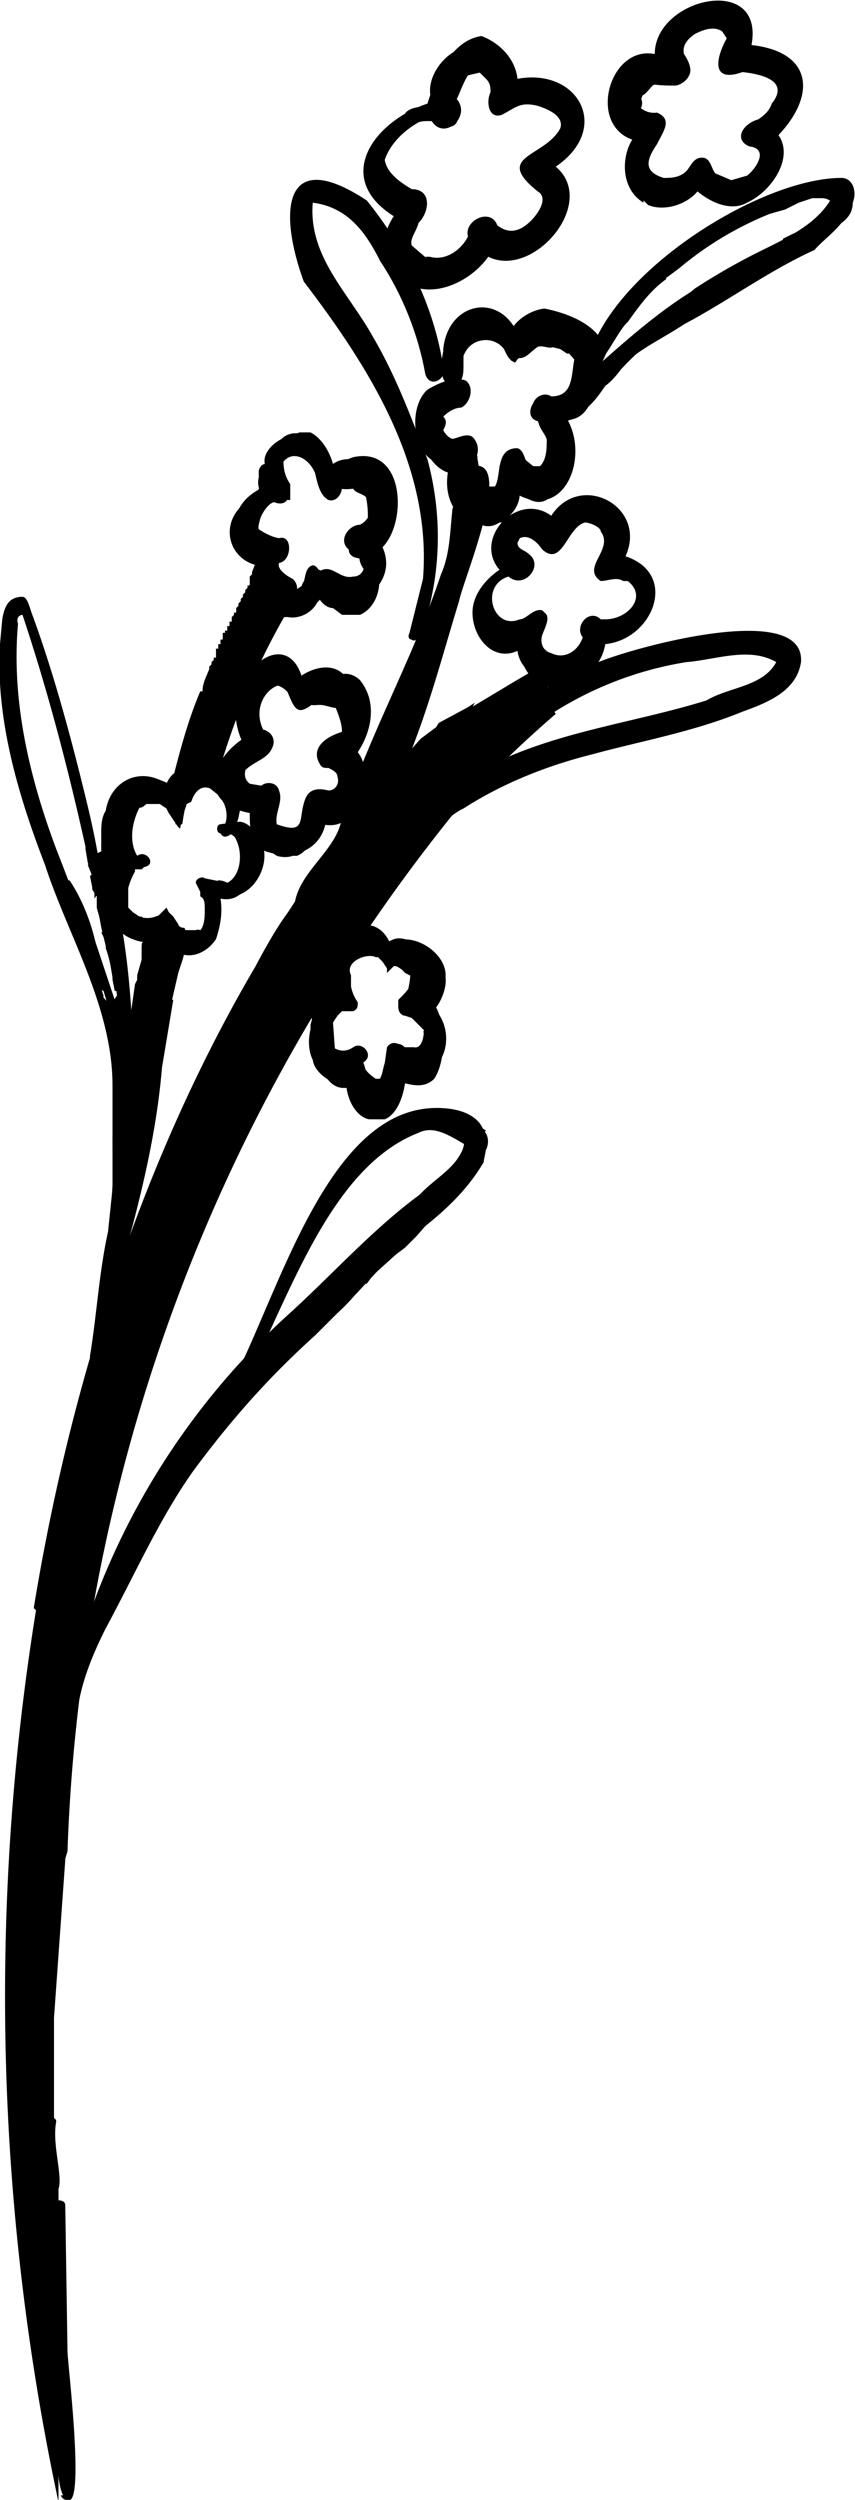 <svg id="_イヤー_2" xmlns="http://www.w3.org/2000/svg" viewBox="0 0 38 111"><path class="cls-1" d="M1.5 71.4C3.2 61 6.5 51.2 11.3 43c.2 0 .4-.1.5-.3.4-.3.6-.9.5-1.4a59.5 59.5 0 0 1 6.4-8.5l.8-.6 1.3-.7 2-1.2 1.7-1c-.2.4-.2 1-.1 1.4 0 .4.1.7.3 1a49.9 49.9 0 0 0-4.6 4.5A77.6 77.6 0 0 0 3 82.2c-.4 1.3-.5 2.6-.6 3.8l-.1 2.7c-.4 1.5-.5 3.1-.5 4.6 0 2 .2 4.1.6 6.2v.4l.2 3v8.2a107.4 107.4 0 0 1-1-39.6Z"/><path class="cls-1" d="M3 75a32.6 32.6 0 0 1 10-16.8c2.5-2.3 4.8-5 7.7-6.4h.4l-.2.3v.2l-.5.6-.3.4-.9.8-.7.8-.5.5-.4.3-1 .9-.3.4H16l-.2.2s-.2.1-.2.3v.2l-1.6 1.6c-2 1.8-3.7 3.7-5.4 6-1.5 2.1-2.6 4.6-3.9 7-.6 1.2-1.2 2.6-1.3 4.1 0 .2 0 .5-.2.6-.5-.2-.5-1-.4-2ZM4 62.1c-.2-.6 0-1.3 0-1.9.3-1.8.4-3.7.8-5.5l1-9.6.2-1.4.1-.2v-.2l.2-.7V42l.1.6c0 .2.2.4.4.6l.2.2c0 .5.3.9.7 1l-.5 3c-.2 2.4-.7 4.7-1.3 7a46.4 46.4 0 0 0-1.5 8h-.2L4 62ZM9 30.7c0-.4.2-.7.3-1v-.1l.1-.1v-.1l.1-.1v-.1h.1V28.8h.1v-.2h.1v-.2h.1V28.1h.1V28h.1v-.2h.1v-.2h.1v-.2l.1-.1v-.1h.1V27l.1-.1v-.1l.1-.1v-.1l.1-.1v-.1l.1-.1.7-1.2h.1c0 .4 0 .6.2.9 0 0 0 .2.2.3v.2l.7.6a31.4 31.4 0 0 0-3.3 8l-.3-.2c-.6-.2-1.2 0-1.7.4.4-1.6.8-3.2 1.4-4.6ZM17.5 35.8c-.2-.3-.3-.7-.2-1 0-.5.3-.8.7-.5.6-.6 1-1.4 1.5-2.2l1.3-.7.3-.2c-1 2-2 4.3-3 4.7 0 .1-.2.1-.4 0h-.2Z"/><path class="cls-1" d="M18.7 34c0-.2 0-.3.2-.3h.6c1 .3 2 .5 3.1.6-.7.2-1.4.5-2 1-.4-.2-1-.5-1.5-.5H19c-.2-.1-.4-.6-.3-.8ZM10.4 27.5v-.2h.1V27l.1-.1v-.1l.1-.1v-.1l.1-.1v-.1l.1-.1v-.1l.1-.1V26h.1V25.6l.1-.1v-.1l.2-.5.3.2a1.4 1.4 0 0 0 .4 1.1c-.4 1-1 1.5-1.7 1.2ZM5 51v-2.8c0-3.5-2-6.7-3-9.8-1.2-3.1-2.2-6.5-2-9.8l.1-1.1c.1-.6.3-1 .9-1 .2 0 .3.4.4.7 1 2.7 1.8 5.7 2.5 8.6a38.6 38.6 0 0 1 .7 3.7 1 1 0 0 0-.4.4v-.4l-.1-.1v-.5l-.2-.6-.1-.6v-.1C3 34 2.1 30.6 1 27.3c-.1 0-.3.1-.2.4-.3 3.4.5 6.8 1.7 10 .7 1.8 1.4 3.6 2 5.6v.6l.1.3v.1l.2.2v.2-.2H5l.2-.3-.1-.7v-.1a10 10 0 0 0-.2-1.3l-.1-.2-.1-.5.3.2.3.2.8 8v1.4l-.2.4-.2.3h-.2c-.3-.1-.4-.5-.4-.8ZM10.8 60.4l.1-.2c2-4.4 4.2-11.2 8.7-11 .5.4 1.4.6 2 1l-.2.2V51.3l-.4.8-.1.2-.2.1c-.2.2-.4 0-.4-.3-.3-.7.4-.9.7-1.1-.8-.4-1.6-1.1-2.4-.7-3.6 1.4-5.4 6.3-7.3 10.3 0 .1 0 .2-.2.3-.2-.1-.3-.3-.3-.5ZM12.4 37.9v-.5l-.5-.8-.2-.2-.1-.5c-1.3.1-1.7-2-.8-2.9-.3-.6-.4-1.3-.3-2L11 30c.6-1 1.9-1.5 2.4 0 .6-.4 1.5-.6 2 .1.8 1 1 2.8.3 3.6.7 2-.2 3.4-1.7 2.8 0 .7-.3 1.3-.8 1.5h-.8Zm-.6-2.9c.5.5.2 2 1 2h.2c.3 0 .4-.4.5-.8 0-.8.3-.7.7-.5.4 0 1 0 1.1-.5.2-.3 0-.9 0-1.2-.5-.3-.4-1 0-1.2.3-.4.1-1.2-.1-1.7-.3-.3-.7-.2-.9 0-.3 0-.5.3-.8.4-.5.2-.6-.7-.9-1.1-.7 0-1.4 1-.9 2 .2 0 .3.3.3.5h-.2l-.3.3-.2.2c-.2.4-.7 1-.2 1.4l.6.1.1.1ZM20.4 21c-.8.2-1.7-.8-1.7-2.1v-.2c.1-.8.6-1.4 1.2-1.6-.4-.4-.3-1-.2-1.5v-.1c.2-2 2.3-2.5 3.2-.9l.9-.2c-.4.3-.6.7-.6 1.2l-.1.2-.2.3c-.3-.1-.4-.4-.5-.6a1 1 0 0 0-.8-.4c-.4 0-.8.2-1 .7v.4c0 .3 0 .6-.2.8.1.1.2.3.1.4v.2h-.2l-.4.2c-.4.3-1 1.1-.5 1.8s.1 0 .1 0v.1h.3c.3 0 .6-.2.9 0h.2c.5.5.3 1.5.6 2.1l.5-.1c.2-.2.2-.4.2-.6v-.4c.4-1 1-.4 1.5 0h.3c.3-.3.3-.8.3-1.2-.1-.3-.4-.5-.4-1h1c.5.8.4 2 .1 2.8l-.5.7c-.3.4-.8.4-1.4-.1 0 .6-.4 1-.8 1.3h-.1c-.3.2-.6.2-.8.1-.6-.2-1-1.4-1-2.3ZM14.8 27l.3-.7v-.2l.3.2c.4.1 1-.5.8-1-.2-.2-.3-.6-.2-.9l.2-.4c.2-.7.2-1.5 0-2.2-.3-.3-.6-.3-1-.2 0 .4-.3.7-.6.6-.4-.2-.5-.8-.6-1.2-.3-.7-1-1-1.4-.5 0 .4.1.7.3 1v.7h-.3a1 1 0 0 0-.5-.2h-.4v-.6l-.1-.1.2-.2v-.4l.1-.4.2-.5.5-.2c.2 0 .4-.2.5-.3l.2-.1h.5c.4.2.8.7 1 1.4.7-.5 1.9-.1 2.2 1 .2 1.2.2 2.5-.3 3.4.4 1 0 2-.7 2.3h-.8l-.4-.3Z"/><path class="cls-1" d="M15.4 48.3c-1.5.2-1.7-3.3-.6-4-.3-.4-.3-1-.2-1.6 0-.6.3-1.1.7-1.3.6-.4 1.5-.6 2 .4 1-.6 1.7.9 1.5 2.3 1.1.6 1.1 2.9.5 3.8-.4.4-.9.3-1.3.2-.1.7-.4 1.4-.9 1.6h-.7c-.5-.1-.9-.7-1-1.4Zm1-.2h.4-.1l.1-.1c.2-.2.2-.5.3-.8l.1-.7c.2-.3.5-.2.7 0h.5c.4.1.5-.7.4-1-.5-.2-1-.7-.7-1.4.2-.8.3-1.7-.6-1.2l-.3.3V43l-.2-.3-.2-.2h-.1c-.4-.2-1.4.2-1.1.8v.5a1.8 1.8 0 0 0 .3.7c0 .2 0 .3-.2.4h-.5l-.2.2-.2.3.1 1.4c.4-.1.7-.2.9 0 .3 0 .4.5.6 1.3ZM20.5 35.4c-.2 0-.3-.3-.3-.5s.2-.4.4-.4c.4-.4 1-.2 1.4-.2h.6c-.8.2-1.5.6-2 1.2ZM3.5 40.3V40a11.6 11.6 0 0 1 .5 1.4l.1.5.1.2c-.4-.4-.6-1-.7-1.8ZM4.2 39.8v-.3l-.1-.1v-.5l-.2-.5.6-.4v-1c0-.3 0-.7.2-1 .2-1.3 1.5-2 2.7-1.2.4-1 1.7-.8 2.6-.4v.1h.1v.1h.1v.2h.1v.1h.1v.1l.1.1v.1h.1v.1l.1.1c0 .4 0 .7-.2 1l-.3.4v-.1c0-.4 0-.8-.3-1.1v-.3h-.2l-.5-.4c-.7-.3-1.4 0-2 .6l.1-.3a1 1 0 0 0-.9 0l-.7.4-.4 1.2c.1.6.3 1.2.2 1.7-.1 0-.3 0-.5.2-.2.1-.4.4-.5.7l-.3.5v-.1ZM4.9 42.7l-.2-.6v-.3l-.2-.4h.1l.3.2.3.2v.3l.1.4v.2l.1.2-.4-.1h-.1ZM6.3 42.6V42h.1v.6h-.1v-.1ZM11.4 26.1c-.2-.5 0-1 .2-1.6-.6 0-1.2-.7-1.1-1.4v-.2c.2-.7.8-1.1 1.3-1.3v-.9c-.2-.5.3-1 .7-1.2.4-.4 1-.3 1.4 0 .2 0 .1.4-.1.3l-.7-.2-.3.3a1 1 0 0 0-.5.4V21.6l.5.4c0 .4-.4.4-.6.3-.3 0-.8.8-.7 1.2.3.2.7.4 1 .4.5.3.2.7-.2.7-.2.2-.2.5-.3.8v.3c.1.5.4.9.8 1 .3-.2.5-.3.6-.6 0-.2.2-.5.4-.4 0-.3.3-.4.5-.2l.5.5.4.2c.2 0 .4 0 .5.3 0 .1 0 .3-.2.4 0 0-.1.1-.2 0-.5 0-1-.2-1.3-.4-.4.8-1 1-1.7.7-.4-.1-.8-.5-1-1.1Z"/><path class="cls-1" d="M12.2 27c.2-.3.4-.1.6-.2.5-.4.7-.5 1-1.1l-.1-.1c-.2-.3.2-.5.3-.3.3-.1.5.3.6.6.3.4.6.5 1 .6 0 0 .2.2.1.3 0 .3-.4.2-.5.2-.4 0-.7-.3-1-.5-.2.7-.9 1-1.4.9h-.3c-.2-.1-.3-.2-.3-.4ZM11.8 22.2c-.2-.2-.4-.6-.3-1v-.3c.1-.4.5-.4.6 0 .3-.1.6.4.2.5 0 .7-.2 1-.4.9l-.1-.1ZM7.7 36.4c0-.1 0-.2-.2-.3l-.1-.2-.1-.1v-.3c-.3-.2-.6-.4-1-.2l-.1.2c-.2.3-.7 0-.7-.3.4-1 1.4-.7 2-.4 1-2 3.8 0 3 1.8 0 .3-.5.8-.7.4 0-.2 0-.4.2-.4.4-1-1-2.5-1.5-1l-.2.1-.1.3a16.1 16.1 0 0 0-.1.6h-.3v-.2ZM11.3 44.2c-.2 0-.4-.2-.3-.4v-.2c.2-.4 2.4-4.8 2.7-3.4.3-.3.8.2.3.4.2.2 0 .4-.1.6a61 61 0 0 0-2 2.7c0 .2 0 .5-.3.5h-.1l-.2-.2Z"/><path class="cls-1" d="m4.7 36.6.1-.5c.6-1.5 2-1.4 3-.6l.4.5a16.1 16.1 0 0 0-.2.8l-.1-.1-.2-.3-.2-.3-.1-.2-.3-.2h-.6c-.2.2-.3.2-.5.1-.2.3-.4.8-.3 1.3v.5a2.2 2.2 0 0 0 .2.8h-.4c-.6-.3-1-1.1-.8-1.8ZM3.6 40.4v.2l.4.8v.3c-.2-.4-.4-.9-.4-1.3Z"/><path class="cls-1" d="M4.8 42.4v-.3l-.1-.3-.1-.4-.3-1.1v-.5l-.2-.3v-.1l-.1-.5 1-.9c-.3-.6-.2-1.5.3-2l1.1-.9.9.2s.2.1.1.3c0 0-.1.1-.2 0-.4-.1-.8-.1-1 .2-.5.3-.7.7-.7 1.2 0 .3 0 .5.2.6l.2.6v.2l-.1.1-.2.2c-.4 0-.7.5-.9.9 0 .4-.2.9 0 1.3 0 .3.2.5.4.7l.2.5v.5h-.2l-.3-.2ZM6.3 42.6V42v.1l.1.5h-.2Z"/><path class="cls-1" d="m7.2 41.6-.7.1v-.3H6l-.2-.1v-.1l-.3-.3-.2-.3H5a3 3 0 0 1-.3-2v-.4c.4-.6 1.2-.3 1.3.3-.2 0-.2.2-.2.2l-.1.3v1.3l.1.1.2.2.2.1a1 1 0 0 0 .7 0l.3-.1h.4l.1.1.2.3.1.2c0 .5.5.4.8.2.3-.2.3-.7.3-1 0-.3 0-.5-.2-.6v-.2l-.2-.4c0-.2.3-.3.4-.2l1 .2c.6-.3.7-1.3.4-1.9-.1-.3-.4-.3-.7-.3-.2 0-.2-.4 0-.4 1.9-.4 1.9 3.7 0 3.3.1.6 0 1.2-.2 1.8-.4.6-1.1.9-1.7.6-.3-.1-.6-.3-.7-.7Z"/><path class="cls-1" d="M6.3 45.5c0-.1-.1-.3 0-.4v-1l-.2-.5v-.3l.2-.7v-.7l.2-.3.1-.1c.1-.7 1-.6 1 0 .1 0 .3.1.3.3.6.2.1 1 0 1.5l-.6 2.6c0 .4-.5.5-.7.4-.3-.1-.5-.4-.3-.8ZM5 43.5v-.1l-.1-.6-.3-1.2c-.3-1.1-.3-2.4-.5-3.6l.4-.2c.1 0 .2.4 0 .4.3 1.2.2 2.5.6 3.7.1.3.4 2.2 0 2.1l-.1-.5Z"/><path class="cls-1" d="M6.5 41.8v-.1c-.5 0-1-.5-1.2-1l-.2-.3c.3-.3.5 0 .6.3 0-.2.1-.2.2-.2l.3.2h.1l.4.4c.2 0 .3 0 .3.2.3 0 .3.4 0 .4 0 .6 0 1.3-.2 1.9h-.3c-.3 0 0-1.2 0-1.8Z"/><path class="cls-1" d="M4.8 40v-.2c.1-.2.3-.2.4-.1v.2a2 2 0 0 0 1.2 1.3l.5-.4.2-.2.3-.3.1.2.2.2.1.2c.1.2.2.3.4.3.1.3.5.5.6.7-.2.5-.8 0-1-.3-.3 0-.3-.3-.4-.6 0 .2-.2.3-.3.4-.3.5-.7.5-1.2.3-.6-.2-1.3-1-1.2-1.7ZM5 45.3 4.6 44c-.5-.2-.5-1-.7-1.4-.2-1-.9-1.8-1.1-2.7l-.1-.4.2-.1H3l.2.2c.5.2.5 1 .7 1.6.2 0 .2.3.3.5l1.1 3.3c0 .2-.1.2-.2.2Z"/><path class="cls-1" d="M3 40c-.2 0-.3-.4-.2-.6l-.2-.3.1-.1.4.1c.6.9 1 2 1.2 3-.1.2-.2.2-.3.2-.4-.1-.7-2-1-2.3ZM5.7 35.3c0-.2.2-.3.4-.2.1 0 .3.2.3.4s-.3.3-.4.2h-.1c-.1 0-.3-.2-.2-.4Z"/><path class="cls-1" d="M5 40.2c0-.7.2-1.4.6-1.9a2 2 0 0 1-.3-2v-.1l.2-.3c-.2-.6 1.1-1.2 1.1-.6-.6.6-1 1.9-.5 2.7.4-.3.9.4.3.5l-.1.1H6v.1a3 3 0 0 0-.4 1.5l.4.8v.3h-.3c-.4 0-.7-.8-.8-1.1ZM7.8 41.4c-.1 0-.5-.2-.5-.4l.1-.2c.1 0 .3 0 .4.2l.4.3h.5c.2-.1.6.2.4.5h-.3l-.7-.1a.5.5 0 0 1-.3-.3Z"/><path class="cls-1" d="M5.5 48c0-1 0-2.2-.2-3.4L5 42.1c-.4-.6-.3-1.5-.6-2.2l-.1-.2.1-.2c0-.1 0-.3.2-.3H5l.4 1.9c.4 2.2.5 4.6.6 7 .1.1 0 .3-.2.2-.1 0-.2-.1-.1-.3ZM5 52.5v-2.1l.3-.2s.2 0 .2.2v.2c.1.2 0 .6 0 .8v2.2h-.3c-.3 0-.2-.8-.2-1ZM18.9 45.8l-.6-.6-.3-.1c-.1 0-.3-.1-.3-.4v-.3c.3-.3.6-.6.7-1l-.4-.2a1 1 0 0 0-.4-.3c-.2 0-.3-.1-.4-.3-.2 0-.4-.2-.4-.4l.1-.2c.3-.3.6-.1.9 0 .5.1 1.4.4 1.3 1.3.2.5-.2 1-.6 1.3.3.2 1.3 1.3.7 1.5H19l-.2-.3Z"/><path class="cls-1" d="M18 42.4c-.1 0-.4 0-.3-.2l-.1-.2v-.2c.3-.3.6 0 .9.3.3 0 .8 1 .1 1-.2-.2-.3-.6-.6-.7ZM15.5 47.7c-1.3.3-2-.7-1.7-2v-.2c.1-.4.3-.9.7-1 .3-.3.8-.5 1.1-.3.3.1 0 .4-.1.3-.8-.2-1.2 1.2-.9 1.8l.2.2c.3.2.6.2.9 0 .4-.3 1 .4.4.7.1.3.3.5.6.7h.2c.2.1.4.2.3.5 0 .2-.2.3-.3.4h-.6c-.4-.2-.7-.7-.8-1.1Z"/><path class="cls-1" d="M14 47c.2-.4.4.1.5.3.1.2.3.1.4.3.2 0 .5 0 .5.3 0 .1-.2.2-.3.1h-.4c-.4-.2-.8-.6-.8-1ZM11.7 37.6c-.2-.3-.3-.7-.3-1l.2-.8s-.2-.2-.1-.3v-.2s-.2-.1-.1-.2V35c.3-.2.8-.1.7.3v1c0 .3.2.7.5 1h.3c.2 0 .3 0 .4.4-.1.4-.7.4-1 .3l-.6-.4ZM13 31c-.2-.3-.5-.6-.9-.6 0 0-.2 0-.2-.2-.2 0-.4-.1-.4-.3l.1-.1c.5-.1 1 .1 1.4.4 0 .2.3.3.3.5s0 .3-.2.2ZM14 26.4V26c-.1.2-.1.4-.3.5-.2.1-.3 0-.3-.3v-.1c.2-.3.1-.9.5-1 .2 0 .3.3.4.4 0 .1.1.3 0 .4l.1.2.1.1h1.2c.3-.2.7 0 .6.4 0 .2-.2.3-.3.3-.4.3-.8.3-1.2.1-.3 0-.6-.3-.7-.6ZM18.2 53.7c.5-1 1.5-1.4 2.1-2.2.2-.3.4-.6.3-1-.3-.2 0-.5.3-.2v-.1c-.5-.4-1.3-.5-2-.5l-.1-.2c.1-.3.4-.2.7-.3.7 0 1.7.2 2 1 .3.3.2.8 0 1l-.2.3c0 .2-.2.5-.4.3-.2.2-.4.5-.7.6L19 54c-.1.2-.3.2-.5.2-.1 0-.2-.2-.2-.5Z"/><path class="cls-1" d="m17 55.2.2-.2c.8-.7 1.8-1.2 2.6-2v-.4c.5-.6 1.1-1 1.3-1.7-.1-.4.4-.5.4 0 .2 0 0 .5 0 .7-1 1.7-2.5 2.8-4 3.9h-.2c-.2 0-.3-.2-.2-.3Z"/><path class="cls-1" d="m14.8 58.3-.1-.2c1.2-1.1 2-2.6 3.1-3.6h.3v.3l-1.8 2a8 8 0 0 1-1.3 1.5s-.1.1-.2 0Z"/><path class="cls-1" d="M15.3 57.2c.3-.3 2.2-2.7 2.2-1.7l-2 2h-.1c-.1 0-.2-.2-.1-.3Z"/><path class="cls-1" d="m15.1 57.6 1.6-1.7c.1-.1.5.1.3.3l-1.5 1.6h-.2c-.1 0-.2 0-.2-.2ZM2.1 104.2c0-1.2 0-2.5-.2-3.7 0 .4.2 3.3-.5 2.3.1-6-1-12.6.3-18.3.2-1.3.6-2.5.5-3.8 0-.4-.1-1.2.4-1.2.1 0 .2.2.1.3v2.6c.1 0 .2 0 .2.2l-.5 7v12.5c.2 0 .3.1.3.3v1.6c0 .2-.3.5-.5.4l-.1-.2Z"/><path class="cls-1" d="M2.8 110.8c-.3-.7-.2-1.5-.2-2.2-.3 0-.3-.4-.4-.5-.2-2.4 0-4.8-.3-7 0-1-1.8-7.8-.2-7.1 0-.3 0-.7.3-.9l.2.2v.7c.2 0 .3.1.3.2-.2 1 .3 2.4.1 3v.5c.2 0 .3.1.3.2l.1 6.5c0 .5.8 7 0 6.6-.1 0-.2 0-.3-.2ZM1.6 95.6v-.2l.1-.2V95l-.1-.2v.8ZM18.6 36.4c-.2-.5.3-.8.7-1 1-.7 2-1.5 3.3-1.8 2.8-1.2 5.9-1.6 8.8-2.5 1-.6 2.5-.6 3.1-1.7-1.2-.7-2.7-.1-4 0a15.7 15.7 0 0 0-8.4 4.2c-.3.2-.7.2-.8 0-.6-.8.6-1.4 1.2-1.7 1.2-1 2.6-2 4.1-2.5 1.4-.6 9.2-2.8 9 0-.2 1.3-1.5 1.8-2.6 2.2-2.2.9-4.5 1.3-6.7 1.9-2 .5-4 1.3-5.7 2.4-.5.2-1.2 1-1.7.9-.2 0-.3-.2-.3-.4ZM24 18.4c.1-.3.3-.5.6-.6.7-.2 1-1 1.3-1.7 0-.4-.5-.5-.8-.7a5 5 0 0 1-.4-.1c-.2.3-.5 0-.8.1-.3.2-.5.5-.8.5-.1 0-.2.2-.4.1v-.3c-.5-1 .6-1.9 1.5-2 1 .2 2.4.7 2.7 1.8v.1l-.3.3v.2l.1.3h.1l-.2.5c-.2.6-.4 1.5-1.1 1.7-.4.1-1 .4-1.2.3-.2 0-.3-.2-.3-.6Z"/><path class="cls-1" d="M20.2 22.6c-.4-.6-.4-1.4-.2-2-1.6.2-2-2.4-1-3.3.5-.3 1.2-.6 1.7-.4.4.3.2 1-.2 1.2-.3 0-.6.2-.8.4.2.2.1.4 0 .6.1.2.3.4.5.4H20c.3 0 .7-.3 1-.1.2.2.3.5.2.8.1.3-.2.7-.2 1 .2.5.6.4 1 .4.3-.5 0-1.7 1-1.7.3.1.3.5.5.8.2.2.5.3.8.3.4-.8 0-1.6-.4-2.3-.4-.1-.4-.5-.2-.8.1-.3.5-.5.8-.3 1.3 0 .7-1.6 1.3-2.3-.2-.2-.2-.6-.6-.7-.6-.1-1.2-.2-1.7 0-.4.1-.4.6-.7.6-.2 0-.3-.1-.2-.2.1-.8 1.1-1.1 1.8-1 .5 0 1 0 1.4.3l.7 1 .2.4-.2.3v.1l.1.3h.1c0 1-.6 2-1.5 2.2 1 1.7-.1 4.6-2.3 3.3 0 .2-.2.3-.3.5-.2.8-1.2 1-1.8.5h-.4a.7.7 0 0 1-.3-.3Z"/><path class="cls-1" d="M23.3 29.6a1.4 1.4 0 0 1-.3-.7c-1.1.5-2-.6-2-1.7 0-.8.6-1.5 1.2-1.9-1.2-1.4.8-3.5 2.3-2.4 1.3-2 4.3-.4 3.3 1.8 2.4.8 1.2 3.7-.9 3.9-.2 1.3-1.7 2.3-2.8 1.8-.3-.1-.6-.4-.8-.8Zm.9-2.4c.3.2 0 .7-.1 1-.1.3 0 .7.4.8.6.3 1.2-.1 1.4-.7-.4-.5.3-1.3.8-.8h.2c1 0 1.9-1 1-1.7h-.2c-.3-.2-.7 0-1 0-.9-.6.6-1.4 0-2.2 0-.2-.5-.4-.7-.4-.8.2-1 2-1.9 1.2-.2-.3-.6-.7-1-.5l-.1.2c0 .3.3.3.5.5.7.5-.2 1.6-.9 1-1.3.4-.7 2.4.5 1.9.3 0 .6-.5 1-.4ZM13.1 40.1c.2-1.3 1.6-2.2 2-3.4 1.2-3.9 3.2-7.3 4.5-11.2.4-.9.4-1.9.5-2.8 0-.3.3-.6.6-.6.1-.4-.2-1 .3-1.4 1.9-.4-.4 5-.6 6-1.2 3.9-2.2 8.3-4.9 11.5-.3.6-1.3 2.7-2 2.4-.1 0-.3-.2-.4-.5ZM26 17c0-4.2 7.5-9.1 11.4-9.1.5 0 .7.6.5 1.1 0 .7-.6 1-1.2 1.3-1.2.8-2.5 1.5-3.8 2-2 1.2-3.8 2.5-5.3 4.1-.3.4-.8 1-1.3.9a.7.7 0 0 1-.3-.3Zm.5-1 .2.4.3-.1.2-.2.7-.8.8-.7.6-.5.6-.5 1-.8a28.5 28.5 0 0 1 3.2-1.8l.4-.2.3-.1v-.1l.4-.2.9-.4.3-.2a4.4 4.4 0 0 0 .5-.3L37 9V9c-.2-.2-.4-.2-.5-.2h-.4l-.6.2-.6.3-.7.2a15 15 0 0 0-4 2.4l-.4.3-.7.5-.8.7-.4.5-.4.5-.5.7v.2c0 .2-.2.3-.3.4l-.2.4ZM17.9 12.4c-1.1-.6-1-1.9-.4-2.8-2.7-1.7-.9-4.2 1.5-5 .3-1 1-2.8 2.4-3 .8.3 1.5 1 1.6 1.9 2.7-.5 4.2 2.2 1.7 3.9 1.9 1.6-1 5-3 4-.7 1-2.2 1.8-3.4 1.3a2 2 0 0 1-.5-.2Zm1-1h.2c.7.2 1.4-.3 1.7-.9-.2-.7 1-1.3 1.3-.5.5.4 1 .3 1.5-.2.3-.3.8-1 .3-1.3-2-1.6.3-1.5 1-2.8.2-.6-.7-.9-1-1-.8-.2-1 .1-1.6.4-.6.2-.7-.6-.5-1 0-.2 0-.4-.2-.6l-.5-.5c-.4.3-.6 1-.8 1.4.7.8-.7 2-1.2.8-.8.3-1.7 1-2 1.9.1.6.7 1 1.2 1.3.9 0 .8 1 .3 1.5-.1.4-.4.7-.3 1l.7.6Z"/><path class="cls-1" d="m18.2 28.1.6-2.4c.4-5-2.4-9.4-5.3-13.2-1.1-3-1-6.1 2.8-3.6 1.7 2.1 3 4.7 3.4 7.4.2.5-.6 1-.8.3-.3-1.7-1-3.5-2-5-.6-1.2-1.4-2.4-3-2.6-.2 2.4 1.6 4 2.7 6 1 1.7 1.7 3.6 2.4 5.4.7 2.6.6 5.3-.3 7.8-.1.2-.3.3-.4.2-.1 0-.2-.1-.1-.3ZM18 5.4c-.4-.9 2-.8 2.3-.3.2.3-.3.8-.5.3-.6 0-1-.1-1.4.1H18l-.1-.1ZM28.6 9c-1-.6-1-2-.5-2.8-2-.7-1-4.2 1-3.8 0-2.5 4.9-3.6 4.3-.4 2.7.3 2.9 2.2 1.2 4 .7 1-.3 2.5-1.4 3-.7.4-1.6 0-2.2-.5-.5.6-1.5.9-2.2.6l-.2-.2Zm.6-2.6c-.4.6-.7 1.2.3 1.5.3 0 .7 0 1-.3.2-.2.3-.6.7-.6.4 0 .4.5.6.7l.7.3.7-.2c.4-.3 1-1.2.1-1.3-.7-.3-.3-1 .4-1.2.3-.2.5-.4.6-.7.8-1-.4-1.3-1.3-1.4-1.4.5-1.2-.6-.7-1.5l-.2-.3c-.4-.3-1 0-1.2.1-.3.2-.6.5-.5.9.2.3.4.7.2 1-.1.2-.4.4-.6.4-.6 0-1.5 0-1.8-.5l-.2.5c0 .6.5 1.3 1.2 1.2.7.3.3.8 0 1.4Z"/><path class="cls-1" d="M27.8 4.2c-.2-.9.9-2.2 1.8-1.6.5-.3.7.6.2.8l-.4.2c-.5 0-.6.8-1.2.7h-.4ZM14.1 26.3c-.4-.4 0-1.2.6-1 .3.1.6.4 1 .3.4 0 .6-.4.4-.8-.3 0-.6-.1-.6-.4-.5-.4 0-1.1.5-1.1.4-.2.5-.6.5-.9l-.2-.3c-.2-.2-.5-.2-.6-.4-1.6.2-1-1.1 0-1.4 2.3-.5 2.4 2.9 1.3 4 .7 1.5-1 2.9-2.3 2.3l-.6-.3ZM12.4 26.8c-.6-.3-1.2-1-1-1.7-1.2-.3-1.6-1.7-.7-2.6.3-.2 1.6-1.9 1.7-.8 0 .3-.2.4-.4.4-.4.5-.5 1.2-.6 1.7.3.2.6.2 1 .1.6-.2.6 1 0 1.1-.1.3.4.6.6.7.5.4 0 1.3-.6 1.1Z"/><path class="cls-1" d="M13 27c-.2-.2-.2-.5 0-.6.2-.4 1-.7 1.3-.4.3.6-.6 1.2-1.2 1ZM11.5 37.6c-.4-.4-.4-1-.4-1.5-2.7-.5-1.5-3 .5-3.7.4 0 .7.4.5.8-.2.5-.8.6-1.2 1-.4.4.1.6.5.7h.2c.2-.2.7-.2.8.2.2.5-.2 1-.1 1.5 1.4.5.9-.3 1.3-1.2.2-.4.6-.4 1-.3.3 0 .5-.3.4-.6 0-.2-.2-.3-.4-.4-.2 0-.3 0-.4-.2-.4-.7.3-1.2 1-1.4 0-.6-.4-1.2-.5-1.8h-.6v.1c-.1.4-.7.3-.5 0 0-.7.7-1 1.3-.7.3-.3.8-.2 1.1.1.8 1 .5 2.3-.1 3.2.8 1 0 3-1.4 3-.2 1.4-1.5 1.8-2.7 1.4a2 2 0 0 1-.3-.2Z"/><path class="cls-1" d="M15.2 32.9c-.2-.2 0-.5.2-.6.3-.3.3-.9-.2-1-.2.3-.6 0-1 0-.2 0-.6.1-.5-.3-.2-.2 0-.6.3-.5l.3.1c.6 0 1.2 0 1.6.4.5.6.1 1.4-.3 1.8-.1.1-.3.2-.4.1ZM18.4 44.8c-.1-.4.1-.7.4-.9l.2-.8c-.1-.6-.7-.9-1.2-.9-.4.7-.8-.2-.3-.4 1-.4 2.4.6 2.3 1.6.1.6-.5 1.9-1.1 1.6a.7.7 0 0 1-.3-.2ZM14 45.7c-.5-.7.4-2.3 1.4-1.8.2 0 .2.3.1.4 0 .3-.3.4-.5.1-.3.2-.4.5-.3.8 0 .3-.3.7-.6.5Z"/><path class="cls-1" d="M17.1 48.5c-.2-.2 0-.5.2-.7l.1-.8c-.5-.6.6-1 .7-.2.2.3.7.3 1 0 .2-.3.3-.7.1-1.1l-.6-.8c-.1-.4.5-.7.5-.3 1.3 1 .8 3.4-1 3 0 .4-.4 1.2-.9 1v-.1ZM9.6 39.7c-.3-.2 0-.7.2-.6.2 0 .4.2.5.1.7 0 1-1 .8-1.6-.2-.4-1-.3-.8-.9.3-.5.9 0 1.1.3 1 1.2-.3 3.3-1.7 2.7h-.1ZM26.1 16c.2-.5.3-1.2.8-1.2.8-1 1.4-2.2 2.5-2.9l.3.1-.1.4c-.7.5-1.2 1.2-1.7 1.9-.4.3-1.2 2.1-1.6 2l-.2-.4Z"/><path class="cls-1" d="M26 17c0-.7.4-1.2.6-1.8l.3-.2c.4.4-.3 1.2-.4 1.7 0 .3-.2.7-.4.6-.1 0-.2-.1-.2-.3Z"/><path class="cls-1" d="M26 16.4v-.1l-.2-.4c-.2 0-.3 0-.4-.2h-.2l-.3-.2-.4-.1c-.4 0-.7 0-.6-.4 0-.2.2-.3.3-.2.5 0 1 0 1.4.3.6 0 .9.7.8 1.2 0 .2-.2.4-.4.3v-.1Z"/><path class="cls-1" d="M25.8 16.5c-.1-.5-.6-.8-.8-1.2-.2-.1-.3-.3-.1-.5.2-.3.5 0 .6.3.3.3.6.6.7 1 .3.3 0 .7-.2.6l-.2-.2Z"/><path class="cls-1" d="m25.7 17.8.3-.6c0-.5.4-.7.6-1 1.7-1.5 3.5-3.1 5.7-4.1 1.5-1.2 3.6-1.6 4.6-3.2v-.3c.2-.6.9-.3.8.3.2.9-1 1.6-1.5 2.2-2 .9-3.9 2.3-5.8 3.3-.9.6-1.8 1-2.6 1.7-.7.5-1 1.4-1.7 2h-.3c-.1 0-.2-.1-.1-.3ZM28 5c-.3-.5-.2-1.4.4-1.7h.3c.3-.1.8-.4 1 0 .3.1 0 .6-.3.4-.4 0-.8.3-.9.7.1.2 0 .5-.2.6 0 .1-.2.2-.3.1ZM19.5 5l-.1-.2c-.8-.9.2-2.5 1.3-2.7l.4.1.2.1.7.1c.8.8-1.2.8-1.6 1.1-.2.3-.7.3-.5-.2.2-.3.5-.4.8-.6-.3 0-.6.3-.8.5-.2.2-.2.5-.3.8 0 .3.4.4.5.6 0 .3-.3.6-.6.5Z"/></svg>